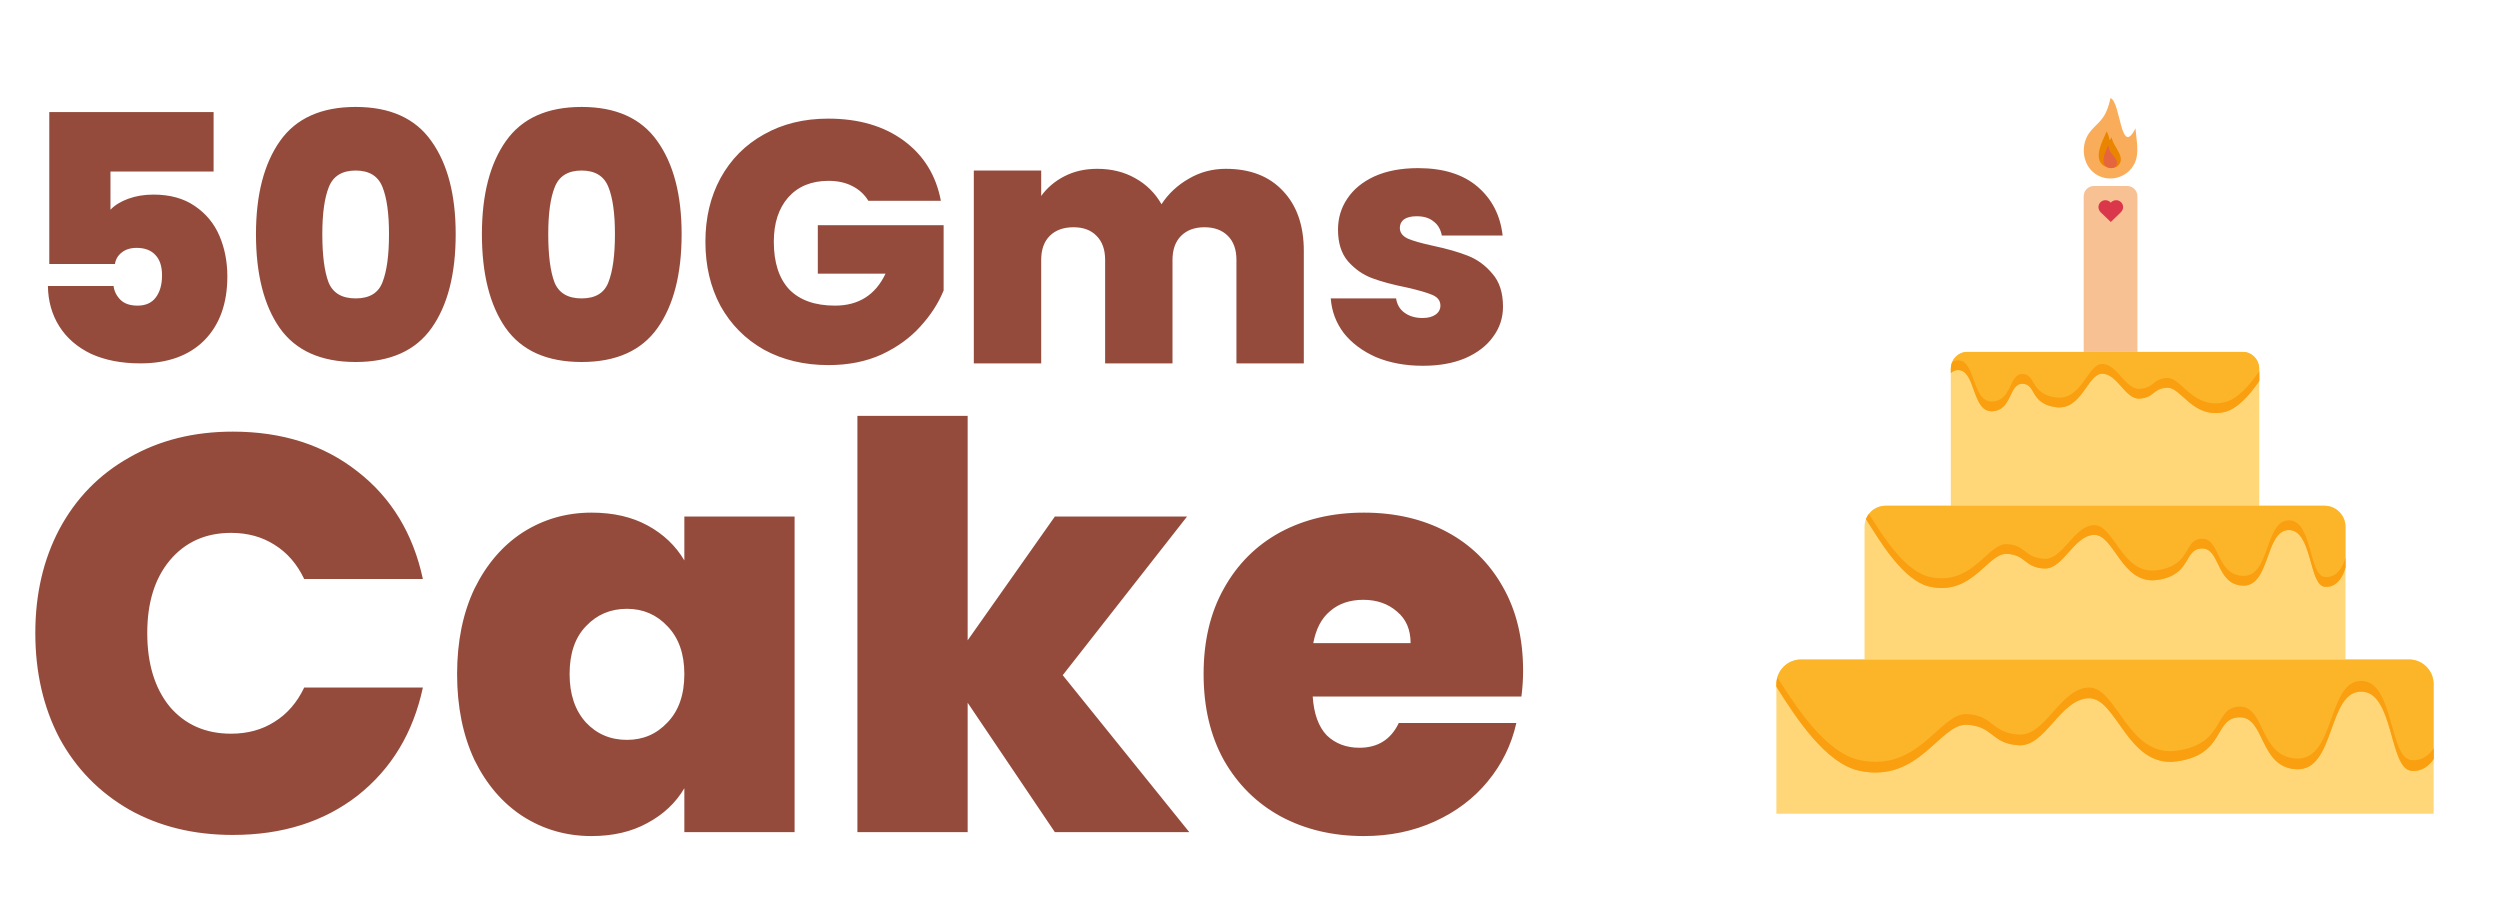 <svg width="80" height="29" viewBox="0 0 80 29" fill="none" xmlns="http://www.w3.org/2000/svg">
<path d="M6.835 5.49H3.535V6.711C3.674 6.564 3.865 6.447 4.107 6.359C4.349 6.271 4.617 6.227 4.91 6.227C5.438 6.227 5.878 6.348 6.23 6.59C6.589 6.832 6.853 7.151 7.022 7.547C7.191 7.943 7.275 8.376 7.275 8.845C7.275 9.71 7.029 10.392 6.538 10.891C6.047 11.382 5.365 11.628 4.492 11.628C3.883 11.628 3.355 11.525 2.908 11.32C2.468 11.107 2.131 10.814 1.896 10.44C1.661 10.066 1.54 9.637 1.533 9.153H3.634C3.656 9.322 3.729 9.468 3.854 9.593C3.979 9.718 4.162 9.78 4.404 9.78C4.661 9.78 4.855 9.692 4.987 9.516C5.119 9.34 5.185 9.105 5.185 8.812C5.185 8.526 5.115 8.31 4.976 8.163C4.837 8.009 4.635 7.932 4.371 7.932C4.173 7.932 4.012 7.983 3.887 8.086C3.77 8.181 3.7 8.302 3.678 8.449H1.577V3.587H6.835V5.49ZM8.191 7.492C8.191 6.231 8.448 5.237 8.961 4.511C9.474 3.785 10.281 3.422 11.381 3.422C12.481 3.422 13.288 3.785 13.801 4.511C14.322 5.237 14.582 6.231 14.582 7.492C14.582 8.768 14.325 9.769 13.812 10.495C13.299 11.221 12.488 11.584 11.381 11.584C10.274 11.584 9.463 11.221 8.95 10.495C8.444 9.769 8.191 8.768 8.191 7.492ZM12.448 7.492C12.448 6.832 12.378 6.33 12.239 5.985C12.1 5.633 11.814 5.457 11.381 5.457C10.948 5.457 10.662 5.633 10.523 5.985C10.384 6.33 10.314 6.832 10.314 7.492C10.314 8.167 10.38 8.68 10.512 9.032C10.651 9.377 10.941 9.549 11.381 9.549C11.821 9.549 12.107 9.377 12.239 9.032C12.378 8.68 12.448 8.167 12.448 7.492ZM15.421 7.492C15.421 6.231 15.677 5.237 16.191 4.511C16.704 3.785 17.511 3.422 18.611 3.422C19.711 3.422 20.517 3.785 21.031 4.511C21.551 5.237 21.812 6.231 21.812 7.492C21.812 8.768 21.555 9.769 21.042 10.495C20.528 11.221 19.718 11.584 18.611 11.584C17.503 11.584 16.693 11.221 16.18 10.495C15.674 9.769 15.421 8.768 15.421 7.492ZM19.678 7.492C19.678 6.832 19.608 6.33 19.469 5.985C19.329 5.633 19.043 5.457 18.611 5.457C18.178 5.457 17.892 5.633 17.753 5.985C17.613 6.33 17.544 6.832 17.544 7.492C17.544 8.167 17.61 8.68 17.742 9.032C17.881 9.377 18.171 9.549 18.611 9.549C19.051 9.549 19.337 9.377 19.469 9.032C19.608 8.68 19.678 8.167 19.678 7.492ZM27.787 6.425C27.662 6.22 27.49 6.062 27.27 5.952C27.057 5.842 26.804 5.787 26.511 5.787C25.968 5.787 25.539 5.963 25.224 6.315C24.916 6.667 24.762 7.14 24.762 7.734C24.762 8.401 24.927 8.911 25.257 9.263C25.594 9.608 26.082 9.78 26.72 9.78C27.475 9.78 28.014 9.439 28.337 8.757H26.17V7.206H30.196V9.296C30.027 9.707 29.778 10.092 29.448 10.451C29.125 10.81 28.715 11.107 28.216 11.342C27.717 11.569 27.149 11.683 26.511 11.683C25.734 11.683 25.044 11.518 24.443 11.188C23.849 10.851 23.387 10.385 23.057 9.791C22.734 9.19 22.573 8.504 22.573 7.734C22.573 6.971 22.734 6.293 23.057 5.699C23.387 5.098 23.849 4.632 24.443 4.302C25.037 3.965 25.723 3.796 26.5 3.796C27.475 3.796 28.282 4.031 28.92 4.5C29.558 4.969 29.954 5.611 30.108 6.425H27.787ZM39.225 5.402C40.003 5.402 40.611 5.637 41.051 6.106C41.499 6.575 41.722 7.217 41.722 8.031V11.628H39.566V8.317C39.566 7.987 39.475 7.73 39.291 7.547C39.108 7.364 38.859 7.272 38.543 7.272C38.228 7.272 37.979 7.364 37.795 7.547C37.612 7.73 37.52 7.987 37.52 8.317V11.628H35.364V8.317C35.364 7.987 35.273 7.73 35.089 7.547C34.913 7.364 34.668 7.272 34.352 7.272C34.03 7.272 33.777 7.364 33.593 7.547C33.41 7.73 33.318 7.987 33.318 8.317V11.628H31.162V5.457H33.318V6.271C33.509 6.007 33.755 5.798 34.055 5.644C34.363 5.483 34.715 5.402 35.111 5.402C35.566 5.402 35.969 5.501 36.321 5.699C36.681 5.897 36.963 6.176 37.168 6.535C37.388 6.198 37.678 5.926 38.037 5.721C38.397 5.508 38.793 5.402 39.225 5.402ZM45.532 11.705C44.975 11.705 44.477 11.613 44.036 11.43C43.604 11.239 43.259 10.983 43.002 10.66C42.753 10.33 42.614 9.96 42.584 9.549H44.675C44.704 9.747 44.795 9.901 44.95 10.011C45.103 10.121 45.294 10.176 45.522 10.176C45.697 10.176 45.837 10.139 45.94 10.066C46.042 9.993 46.093 9.897 46.093 9.78C46.093 9.626 46.009 9.512 45.84 9.439C45.672 9.366 45.393 9.285 45.005 9.197C44.565 9.109 44.198 9.01 43.904 8.9C43.611 8.79 43.355 8.61 43.135 8.361C42.922 8.112 42.816 7.774 42.816 7.349C42.816 6.982 42.914 6.652 43.112 6.359C43.31 6.058 43.6 5.82 43.981 5.644C44.37 5.468 44.836 5.38 45.379 5.38C46.185 5.38 46.819 5.578 47.282 5.974C47.743 6.37 48.011 6.891 48.084 7.536H46.138C46.101 7.338 46.013 7.188 45.873 7.085C45.742 6.975 45.562 6.92 45.334 6.92C45.158 6.92 45.023 6.953 44.928 7.019C44.84 7.085 44.795 7.177 44.795 7.294C44.795 7.441 44.88 7.554 45.048 7.635C45.217 7.708 45.489 7.785 45.862 7.866C46.31 7.961 46.68 8.068 46.974 8.185C47.274 8.302 47.535 8.493 47.755 8.757C47.982 9.014 48.096 9.366 48.096 9.813C48.096 10.172 47.989 10.495 47.776 10.781C47.571 11.067 47.274 11.294 46.886 11.463C46.504 11.624 46.053 11.705 45.532 11.705ZM1.13 20.256C1.13 19.008 1.388 17.898 1.904 16.926C2.432 15.942 3.176 15.18 4.136 14.64C5.096 14.088 6.2 13.812 7.448 13.812C9.032 13.812 10.364 14.238 11.444 15.09C12.524 15.93 13.22 17.076 13.532 18.528H9.734C9.506 18.048 9.188 17.682 8.78 17.43C8.384 17.178 7.922 17.052 7.394 17.052C6.578 17.052 5.924 17.346 5.432 17.934C4.952 18.51 4.712 19.284 4.712 20.256C4.712 21.24 4.952 22.026 5.432 22.614C5.924 23.19 6.578 23.478 7.394 23.478C7.922 23.478 8.384 23.352 8.78 23.1C9.188 22.848 9.506 22.482 9.734 22.002H13.532C13.22 23.454 12.524 24.606 11.444 25.458C10.364 26.298 9.032 26.718 7.448 26.718C6.2 26.718 5.096 26.448 4.136 25.908C3.176 25.356 2.432 24.594 1.904 23.622C1.388 22.638 1.13 21.516 1.13 20.256ZM14.627 21.57C14.627 20.526 14.813 19.614 15.185 18.834C15.569 18.054 16.085 17.454 16.733 17.034C17.393 16.614 18.125 16.404 18.929 16.404C19.625 16.404 20.225 16.542 20.729 16.818C21.233 17.094 21.623 17.466 21.899 17.934V16.53H25.427V26.628H21.899V25.224C21.623 25.692 21.227 26.064 20.711 26.34C20.207 26.616 19.613 26.754 18.929 26.754C18.125 26.754 17.393 26.544 16.733 26.124C16.085 25.704 15.569 25.104 15.185 24.324C14.813 23.532 14.627 22.614 14.627 21.57ZM21.899 21.57C21.899 20.922 21.719 20.412 21.359 20.04C21.011 19.668 20.579 19.482 20.063 19.482C19.535 19.482 19.097 19.668 18.749 20.04C18.401 20.4 18.227 20.91 18.227 21.57C18.227 22.218 18.401 22.734 18.749 23.118C19.097 23.49 19.535 23.676 20.063 23.676C20.579 23.676 21.011 23.49 21.359 23.118C21.719 22.746 21.899 22.23 21.899 21.57ZM33.755 26.628L30.965 22.488V26.628H27.437V13.308H30.965V20.49L33.755 16.53H37.985L34.007 21.606L38.057 26.628H33.755ZM48.739 21.462C48.739 21.738 48.721 22.014 48.685 22.29H42.007C42.043 22.842 42.193 23.256 42.457 23.532C42.733 23.796 43.081 23.928 43.501 23.928C44.089 23.928 44.509 23.664 44.761 23.136H48.523C48.367 23.832 48.061 24.456 47.605 25.008C47.161 25.548 46.597 25.974 45.913 26.286C45.229 26.598 44.473 26.754 43.645 26.754C42.649 26.754 41.761 26.544 40.981 26.124C40.213 25.704 39.607 25.104 39.163 24.324C38.731 23.544 38.515 22.626 38.515 21.57C38.515 20.514 38.731 19.602 39.163 18.834C39.595 18.054 40.195 17.454 40.963 17.034C41.743 16.614 42.637 16.404 43.645 16.404C44.641 16.404 45.523 16.608 46.291 17.016C47.059 17.424 47.659 18.012 48.091 18.78C48.523 19.536 48.739 20.43 48.739 21.462ZM45.139 20.58C45.139 20.148 44.995 19.812 44.707 19.572C44.419 19.32 44.059 19.194 43.627 19.194C43.195 19.194 42.841 19.314 42.565 19.554C42.289 19.782 42.109 20.124 42.025 20.58H45.139Z" fill="#944B3C"/>
<g clip-path="url(#clip0_7_158)">
<path d="M68.397 11.531H66.678V6.278C66.678 6.099 66.824 5.952 67.004 5.952H68.071C68.25 5.952 68.397 6.099 68.397 6.278V11.531Z" fill="#F7C194"/>
<path d="M68.335 4.108C67.855 5.062 67.866 3.256 67.535 3.139C67.504 3.292 67.458 3.444 67.394 3.587C67.268 3.87 67.06 3.993 66.878 4.223C66.588 4.59 66.617 5.185 66.971 5.501C67.394 5.878 68.076 5.729 68.312 5.216C68.466 4.888 68.361 4.457 68.335 4.108Z" fill="#F9AD5A"/>
<path d="M67.94 6.629C67.94 6.506 67.84 6.406 67.717 6.406C67.648 6.406 67.586 6.437 67.545 6.486C67.504 6.437 67.442 6.406 67.373 6.406C67.25 6.406 67.15 6.506 67.15 6.629C67.15 6.694 67.181 6.75 67.222 6.794L67.545 7.104L67.863 6.796C67.904 6.755 67.94 6.696 67.94 6.629Z" fill="#DB374B"/>
<path d="M67.417 4.2C67.276 4.516 66.894 5.198 67.453 5.362C67.576 5.398 67.732 5.375 67.812 5.265C68.017 4.983 67.584 4.657 67.578 4.388C67.573 4.393 67.509 4.498 67.507 4.48C67.494 4.385 67.458 4.288 67.417 4.2Z" fill="#EA8500"/>
<path d="M67.473 4.642C67.373 4.824 67.158 5.291 67.494 5.373C67.689 5.421 67.802 5.257 67.714 5.103C67.622 4.937 67.466 4.86 67.473 4.642Z" fill="#E5653E"/>
<path d="M77.877 26.039H56.844V21.891C56.844 21.458 57.198 21.104 57.631 21.104H77.089C77.523 21.104 77.877 21.458 77.877 21.891V26.039L77.877 26.039Z" fill="#FFD778"/>
<path d="M75.055 21.104H59.665V16.856C59.665 16.487 59.968 16.184 60.337 16.184H74.383C74.753 16.184 75.055 16.487 75.055 16.856L75.055 21.104ZM72.295 16.184H62.425V11.795C62.425 11.498 62.669 11.257 62.964 11.257H71.757C72.054 11.257 72.295 11.5 72.295 11.795L72.295 16.184Z" fill="#FFD778"/>
<path d="M74.383 16.184H60.337C60.055 16.184 59.812 16.361 59.712 16.61C60.142 17.287 60.899 18.595 61.771 18.777C63.131 19.059 63.6 17.697 64.216 17.723C64.831 17.749 64.77 18.157 65.413 18.192C66.019 18.226 66.355 17.141 67.004 17.115C67.653 17.09 67.894 18.713 69.022 18.559C70.151 18.405 69.861 17.567 70.459 17.551C71.056 17.533 70.905 18.713 71.777 18.739C72.649 18.764 72.478 16.971 73.237 16.961C73.996 16.951 73.878 18.723 74.391 18.775C74.904 18.826 75.055 18.159 75.055 18.159V16.856C75.055 16.487 74.753 16.184 74.383 16.184Z" fill="#FCB429"/>
<path d="M74.391 18.464C73.878 18.413 73.999 16.641 73.237 16.651C72.475 16.661 72.649 18.454 71.777 18.428C70.905 18.403 71.056 17.223 70.459 17.241C69.861 17.259 70.151 18.095 69.022 18.249C67.894 18.403 67.655 16.779 67.004 16.805C66.352 16.83 66.019 17.915 65.413 17.882C64.772 17.846 64.831 17.438 64.216 17.413C63.6 17.387 63.131 18.749 61.771 18.467C60.958 18.298 60.248 17.151 59.806 16.448C59.768 16.497 59.737 16.553 59.714 16.612C60.142 17.287 60.899 18.595 61.771 18.777C63.131 19.059 63.6 17.697 64.216 17.723C64.831 17.749 64.77 18.157 65.413 18.192C66.019 18.226 66.355 17.141 67.004 17.115C67.653 17.09 67.894 18.713 69.022 18.559C70.151 18.405 69.861 17.567 70.459 17.551C71.056 17.533 70.905 18.713 71.777 18.739C72.649 18.764 72.478 16.971 73.237 16.961C73.996 16.951 73.878 18.723 74.391 18.775C74.904 18.826 75.055 18.159 75.055 18.159V17.849C75.055 17.849 74.904 18.516 74.391 18.464Z" fill="#F99F10"/>
<path d="M72.295 11.795C72.295 11.531 72.103 11.311 71.852 11.264H62.869C62.618 11.311 62.425 11.531 62.425 11.795V11.936C62.489 11.875 62.564 11.841 62.659 11.841C63.223 11.849 63.095 13.178 63.741 13.16C64.388 13.142 64.275 12.267 64.718 12.28C65.162 12.293 64.947 12.914 65.783 13.029C66.619 13.145 66.799 11.939 67.278 11.957C67.76 11.975 68.009 12.78 68.458 12.755C68.935 12.729 68.889 12.424 69.346 12.406C69.802 12.388 70.151 13.396 71.159 13.188C71.59 13.098 71.985 12.637 72.293 12.19V11.795H72.295Z" fill="#FCB429"/>
<path d="M71.164 12.878C70.156 13.088 69.807 12.078 69.351 12.095C68.894 12.113 68.938 12.419 68.463 12.444C68.014 12.47 67.766 11.665 67.283 11.647C66.801 11.629 66.624 12.832 65.788 12.719C64.952 12.606 65.167 11.983 64.724 11.97C64.28 11.957 64.393 12.832 63.746 12.85C63.1 12.867 63.228 11.539 62.664 11.531C62.59 11.531 62.525 11.552 62.471 11.593C62.446 11.657 62.431 11.723 62.431 11.795V11.936C62.495 11.875 62.569 11.841 62.664 11.841C63.228 11.849 63.1 13.178 63.746 13.16C64.393 13.142 64.28 12.267 64.724 12.28C65.167 12.293 64.952 12.914 65.788 13.029C66.624 13.145 66.804 11.939 67.283 11.957C67.766 11.975 68.014 12.78 68.463 12.755C68.94 12.729 68.894 12.424 69.351 12.406C69.807 12.388 70.156 13.396 71.164 13.188C71.595 13.098 71.99 12.637 72.298 12.19V11.88C71.988 12.326 71.595 12.788 71.164 12.878Z" fill="#F99F10"/>
<path d="M77.092 21.104H57.631C57.198 21.104 56.844 21.458 56.844 21.891V21.976C57.465 22.963 58.421 24.441 59.509 24.666C61.41 25.061 62.069 23.156 62.928 23.192C63.79 23.227 63.705 23.799 64.603 23.848C65.45 23.894 65.919 22.378 66.827 22.343C67.735 22.307 68.071 24.579 69.648 24.364C71.226 24.148 70.82 22.976 71.657 22.953C72.493 22.93 72.283 24.579 73.501 24.615C74.722 24.651 74.478 22.145 75.543 22.13C76.607 22.114 76.44 24.592 77.156 24.664C77.502 24.697 77.731 24.5 77.874 24.287V21.894C77.877 21.458 77.523 21.104 77.092 21.104Z" fill="#FCB429"/>
<path d="M77.161 24.323C76.443 24.251 76.612 21.773 75.548 21.789C74.483 21.804 74.724 24.31 73.506 24.274C72.285 24.238 72.498 22.589 71.662 22.612C70.826 22.635 71.231 23.807 69.653 24.023C68.076 24.238 67.74 21.966 66.832 22.002C65.924 22.037 65.455 23.556 64.608 23.507C63.71 23.458 63.795 22.886 62.933 22.851C62.071 22.815 61.415 24.72 59.514 24.325C58.444 24.102 57.498 22.666 56.877 21.681C56.859 21.747 56.849 21.817 56.849 21.891V21.976C57.47 22.963 58.426 24.441 59.514 24.666C61.415 25.061 62.074 23.156 62.933 23.192C63.795 23.227 63.71 23.799 64.608 23.848C65.455 23.894 65.924 22.378 66.832 22.343C67.74 22.307 68.076 24.579 69.653 24.364C71.231 24.148 70.826 22.976 71.662 22.953C72.498 22.93 72.288 24.579 73.506 24.615C74.727 24.651 74.483 22.145 75.548 22.13C76.612 22.114 76.446 24.592 77.161 24.664C77.507 24.697 77.736 24.5 77.879 24.287V23.948C77.733 24.161 77.505 24.359 77.161 24.323Z" fill="#F99F10"/>
</g>
<defs>
<clipPath id="clip0_7_158">
<rect width="23.085" height="23.085" fill="white" transform="translate(56 3)"/>
</clipPath>
</defs>
</svg>
